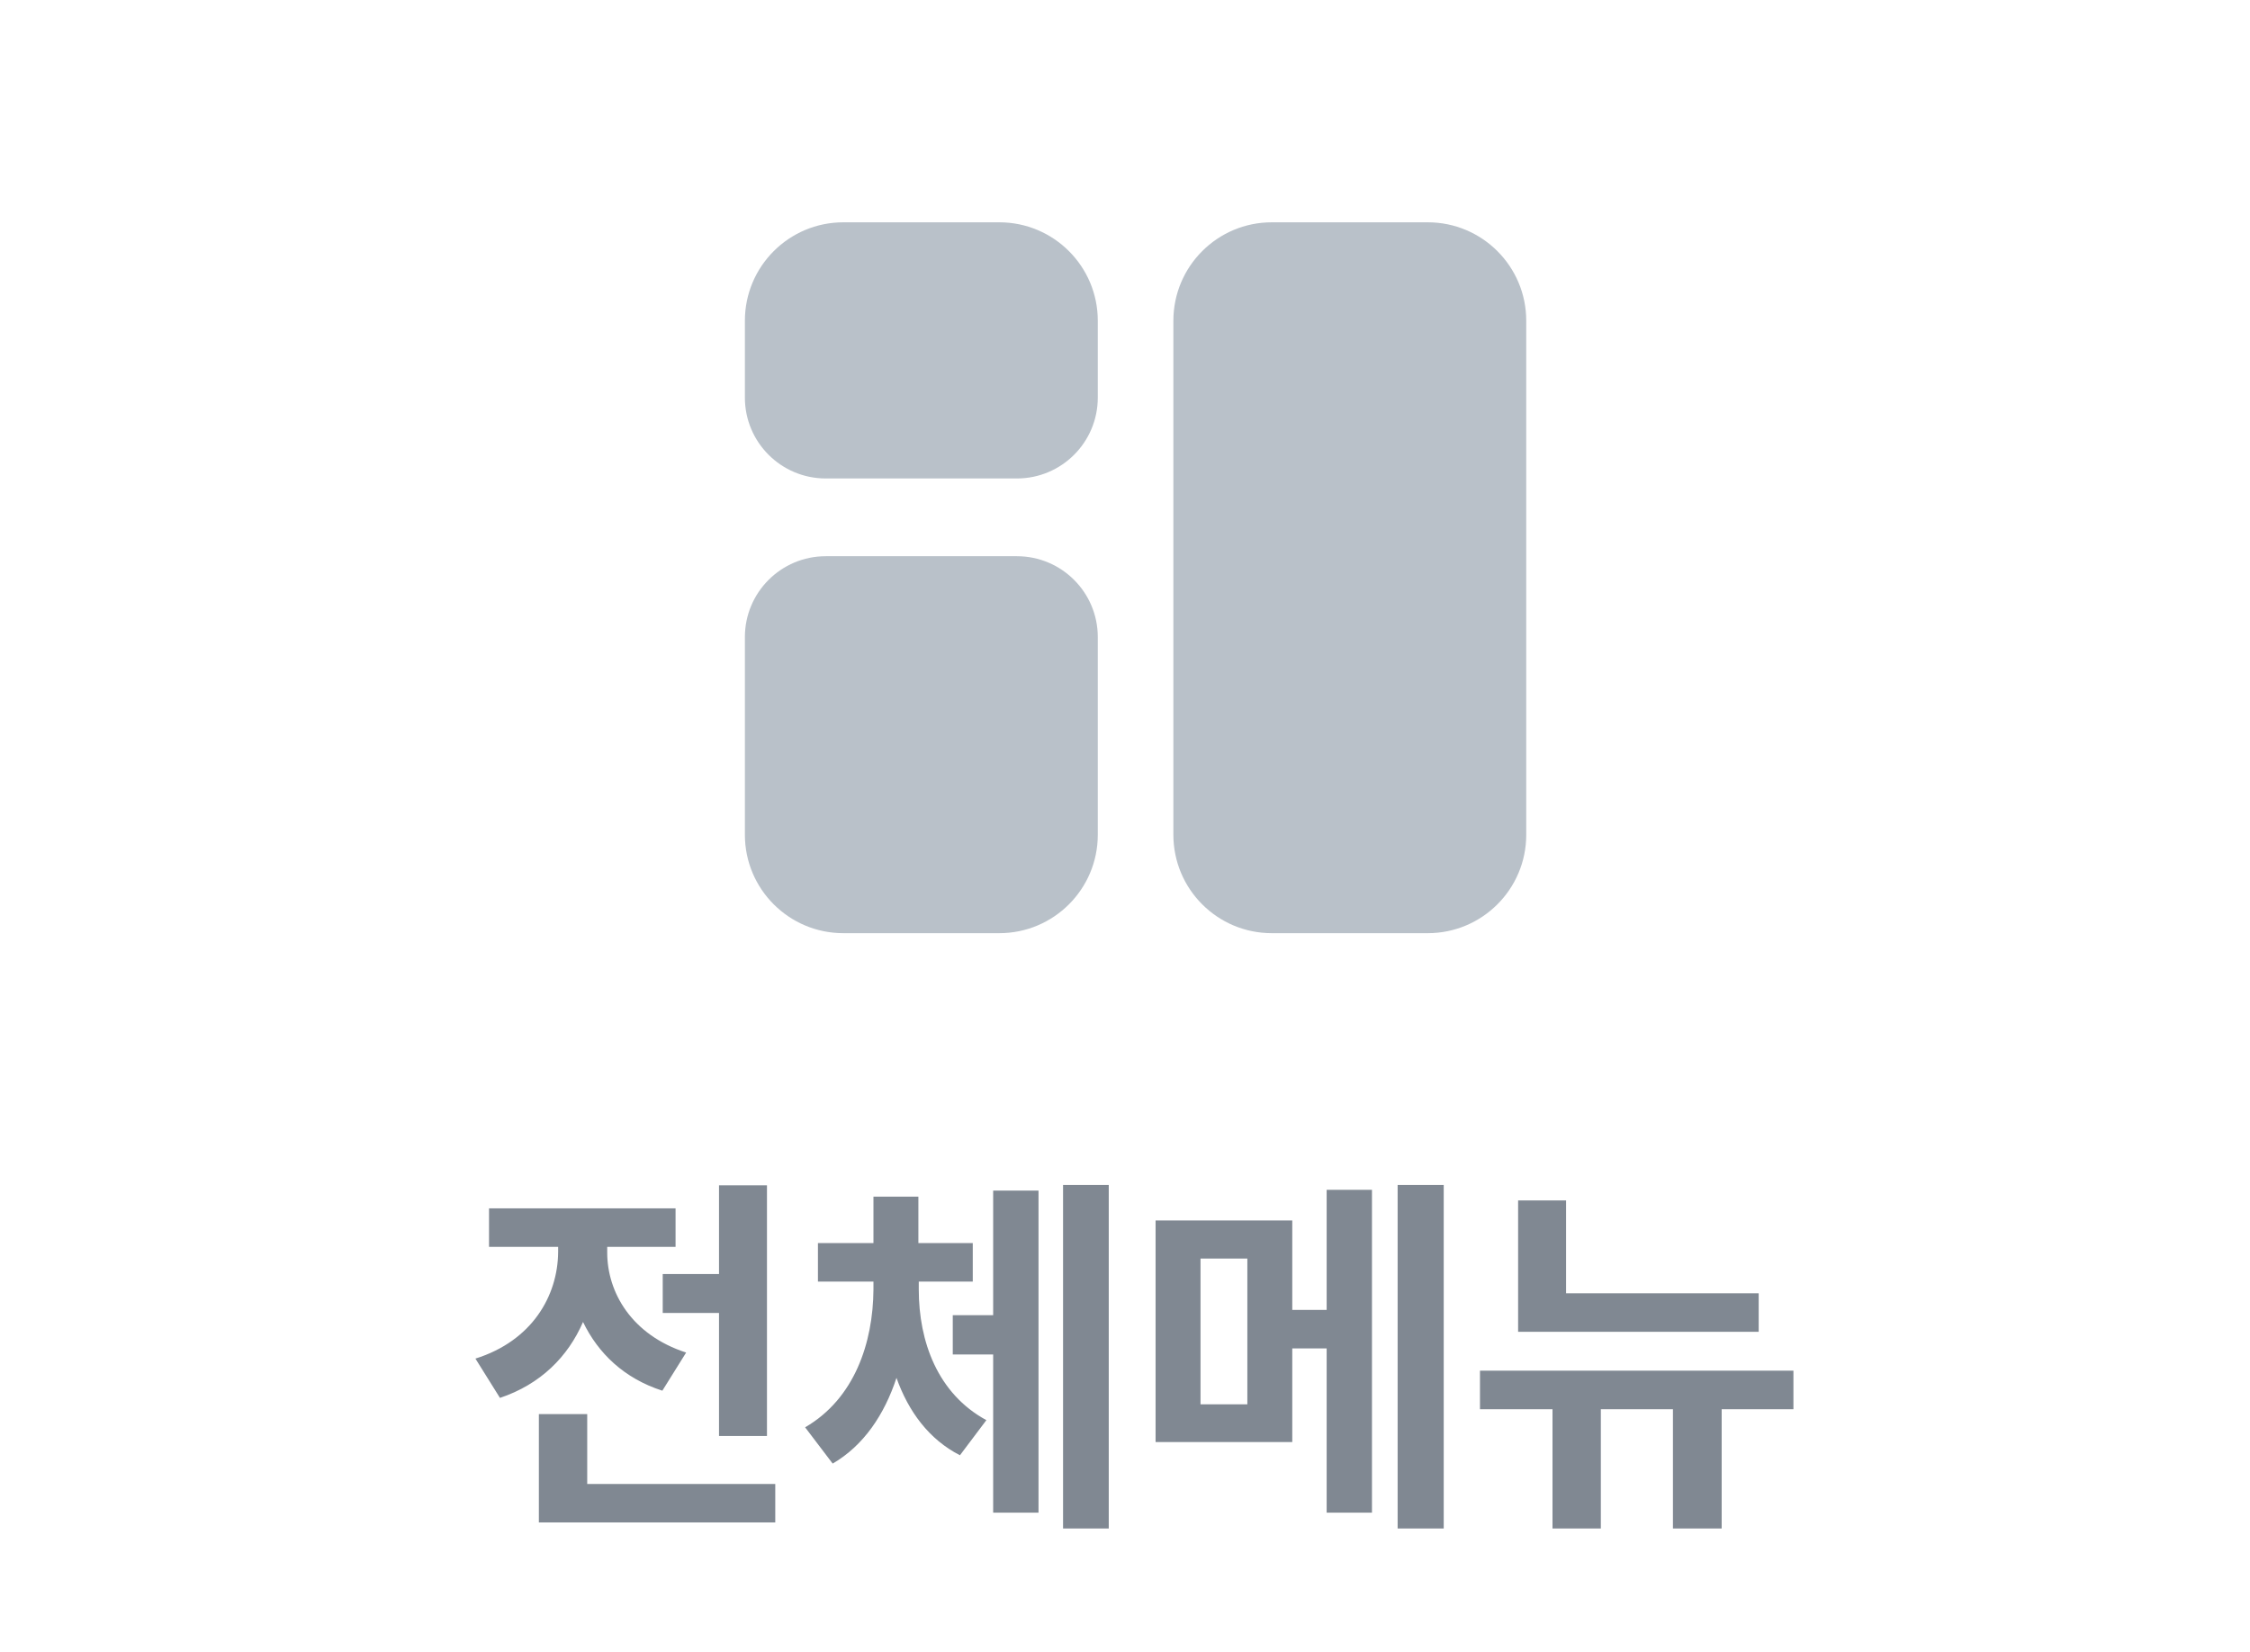 <svg width="64" height="47" viewBox="0 0 64 47" fill="none" xmlns="http://www.w3.org/2000/svg">
<path fill-rule="evenodd" clip-rule="evenodd" d="M23.988 6.325C22.442 6.325 21.188 7.579 21.188 9.125V11.312C21.188 12.583 22.218 13.613 23.488 13.613H28.925C30.196 13.613 31.226 12.583 31.226 11.312V9.125C31.226 7.579 29.972 6.325 28.425 6.325H23.988ZM36.175 6.325C34.629 6.325 33.376 7.579 33.376 9.125V23.75C33.376 25.296 34.629 26.55 36.175 26.55H40.613C42.159 26.55 43.413 25.296 43.413 23.75V9.125C43.413 7.579 42.159 6.325 40.613 6.325H36.175ZM23.488 15.825C22.218 15.825 21.188 16.855 21.188 18.125V23.75C21.188 25.296 22.442 26.55 23.988 26.55H28.425C29.972 26.55 31.226 25.296 31.226 23.75V18.125C31.226 16.855 30.196 15.825 28.925 15.825H23.488Z" fill="#B9C1C9"/>
<path d="M21.816 33.724V40.856H20.452V37.355H18.851V36.248H20.452V33.724H21.816ZM22.052 42.221V43.316H15.328V40.233H16.703V42.221H22.052ZM17.272 35.636C17.272 36.764 17.959 37.977 19.517 38.482L18.84 39.567C17.755 39.218 17.014 38.504 16.584 37.612C16.155 38.601 15.376 39.385 14.221 39.772L13.523 38.654C15.134 38.149 15.865 36.871 15.876 35.625V35.475H13.91V34.379H19.216V35.475H17.272V35.636ZM26.134 36.688C26.134 38.171 26.671 39.653 28.057 40.405L27.305 41.404C26.424 40.953 25.839 40.158 25.5 39.202C25.157 40.244 24.571 41.125 23.685 41.641L22.901 40.609C24.308 39.793 24.834 38.203 24.845 36.688V36.463H23.266V35.367H24.845V34.046H26.123V35.367H27.67V36.463H26.134V36.688ZM31.538 33.713V43.488H30.238V33.713H31.538ZM29.54 33.874V43.037H28.25V38.536H27.101V37.419H28.25V33.874H29.54ZM36.758 34.723V37.269H37.736V33.852H39.025V43.037H37.736V38.364H36.758V41.028H32.87V34.723H36.758ZM34.148 35.808V39.954H35.48V35.808H34.148ZM41.066 33.713V43.488H39.755V33.713H41.066ZM50.025 36.796V37.892H43.182V34.153H44.546V36.796H50.025ZM51.013 38.998V40.094H48.972V43.488H47.586V40.094H45.535V43.488H44.16V40.094H42.097V38.998H51.013Z" fill="#808892"/>
</svg>
